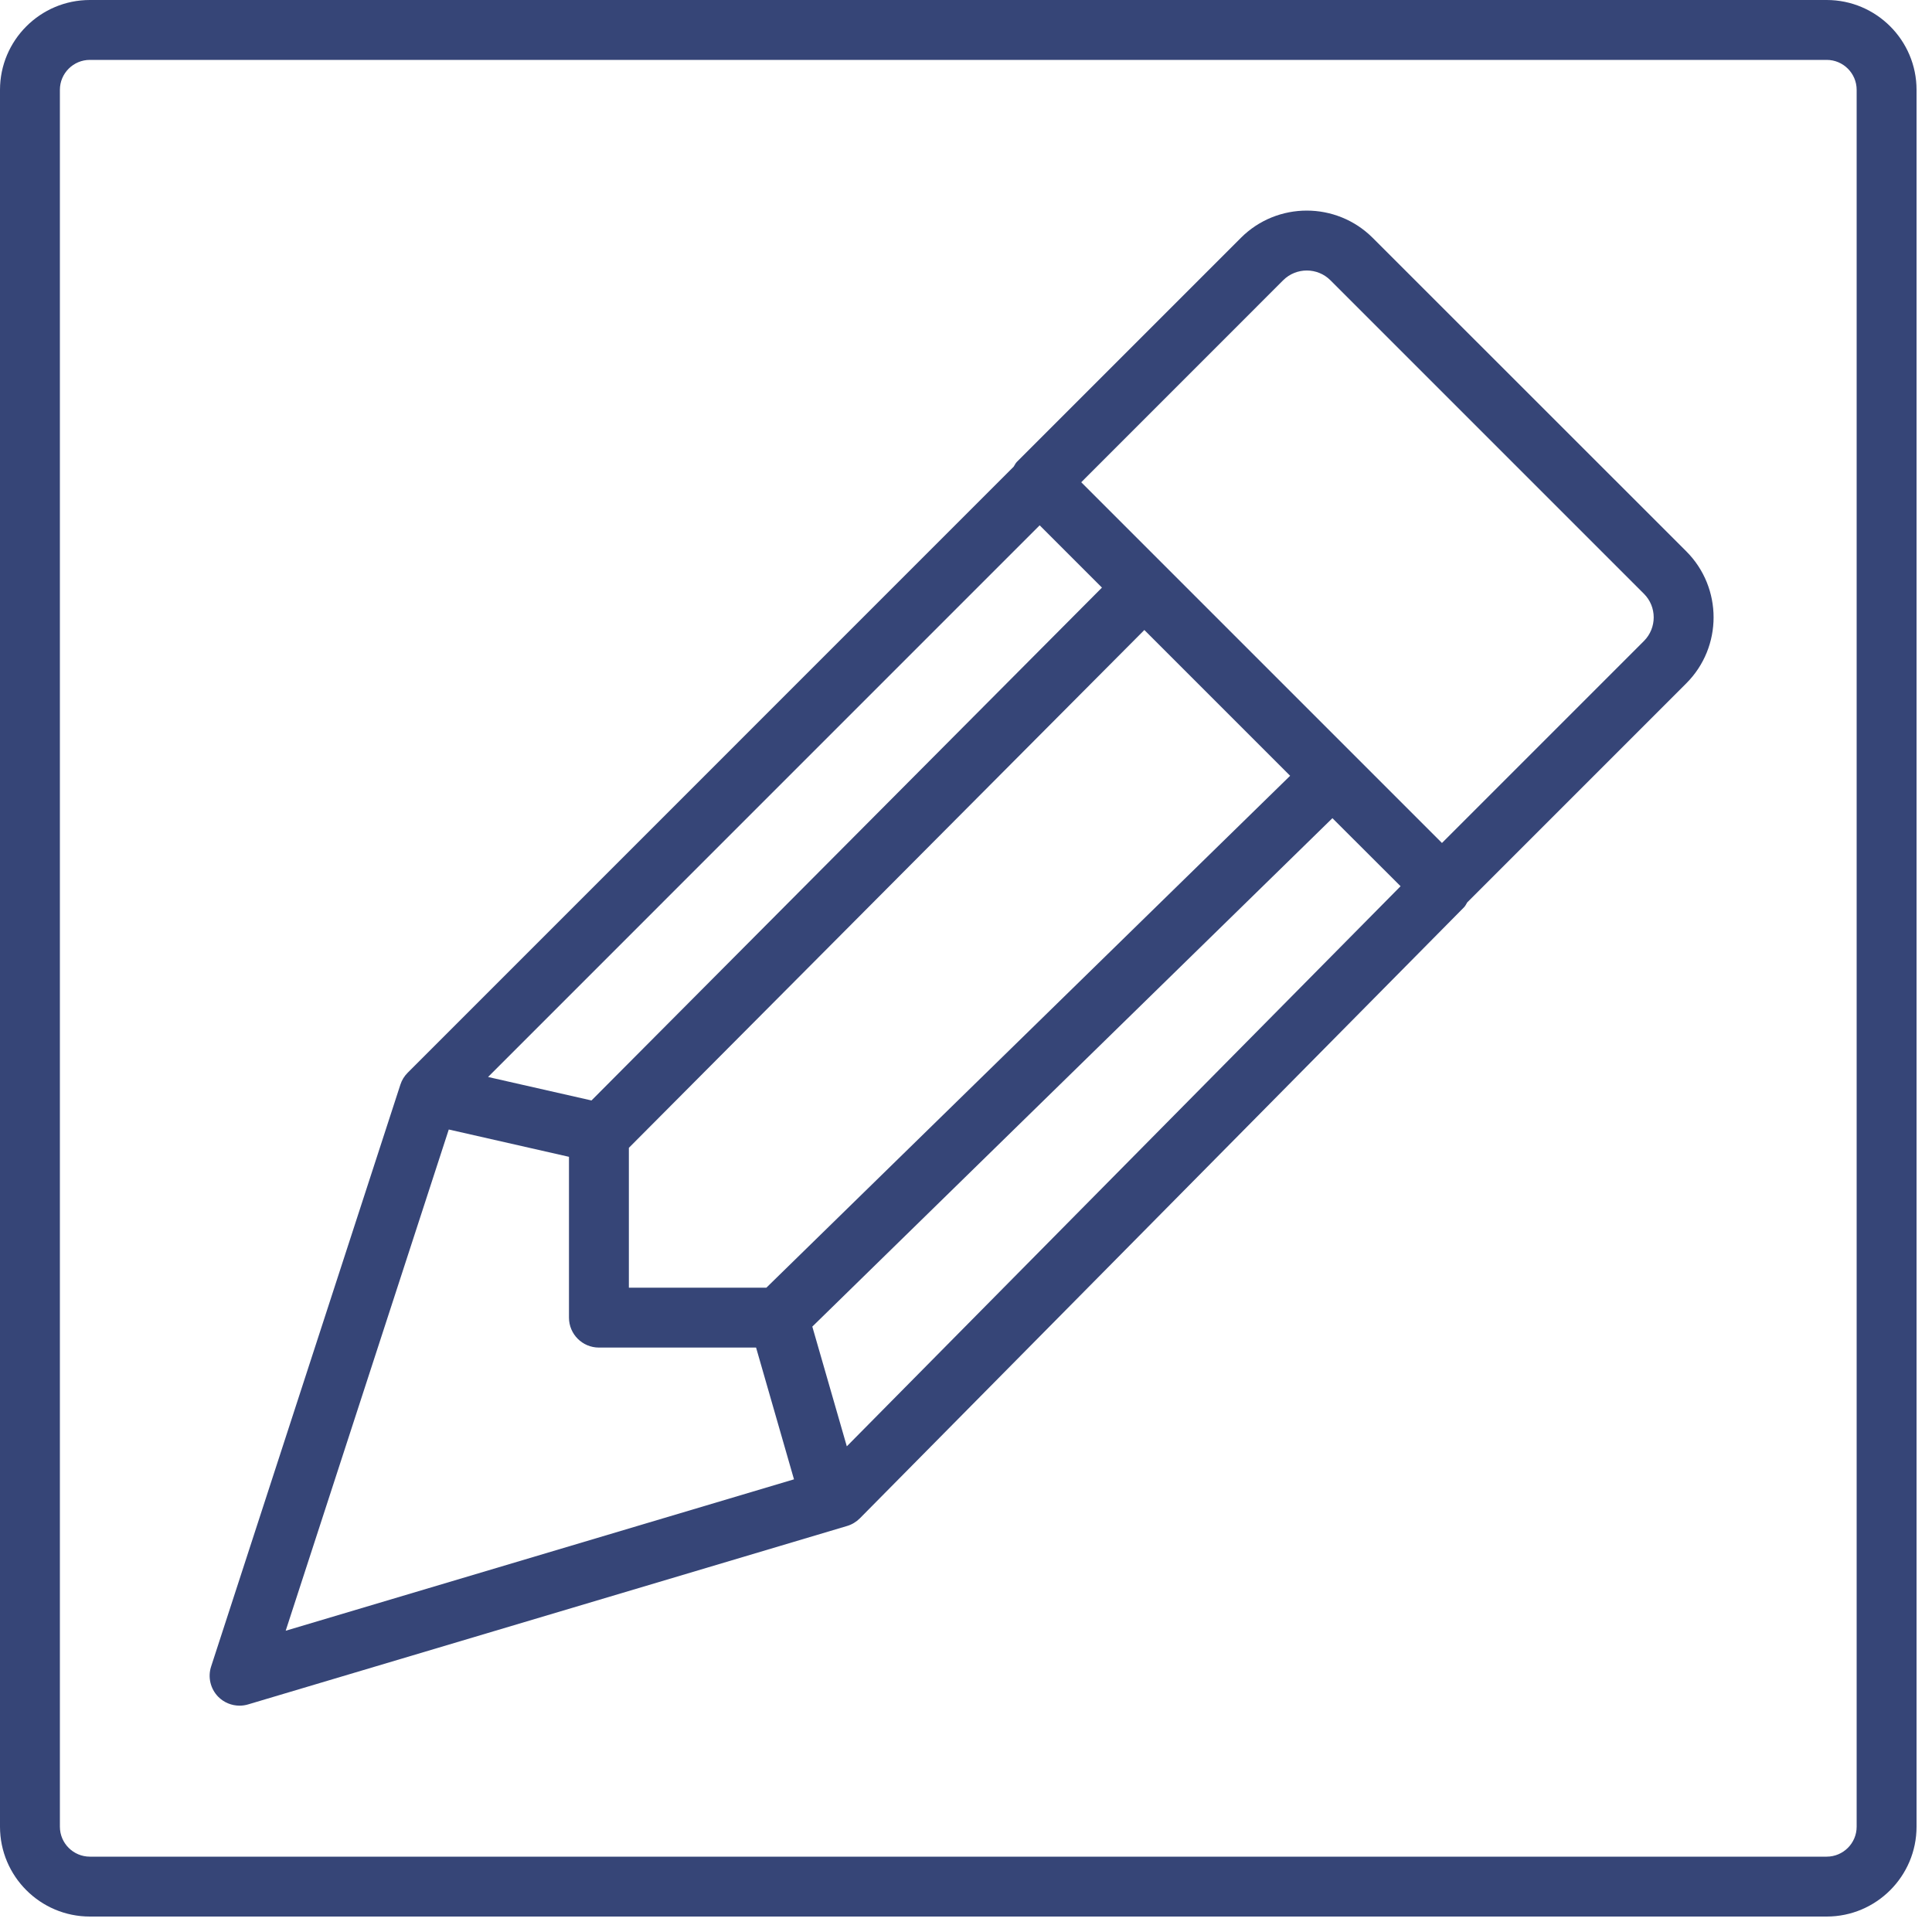 <?xml version="1.0" encoding="utf-8"?><!DOCTYPE svg PUBLIC "-//W3C//DTD SVG 1.1//EN" "http://www.w3.org/Graphics/SVG/1.1/DTD/svg11.dtd"><svg version="1.1" xmlns="http://www.w3.org/2000/svg" xmlns:xlink="http://www.w3.org/1999/xlink" width="60" height="60" viewBox="0 0 32 32" data-code="57372" data-tags="edit,pencil,write,blog"><g fill="#364577" transform="scale(0.031 0.031)"><path d="M48 1024h928c26.464 0 48-21.536 48-48v-928c0-26.464-21.536-48-48-48h-928c-26.464 0-48 21.536-48 48v928c0 26.464 21.536 48 48 48zM32 48c0-8.832 7.2-16 16-16h928c8.8 0 16 7.168 16 16v928c0 8.832-7.2 16-16 16h-928c-8.8 0-16-7.168-16-16v-928zM128 911.328c1.536 0 3.072-0.224 4.576-0.672l320-95.328c2.592-0.768 4.928-2.176 6.816-4.064l322.88-326.56c0.736-0.768 1.12-1.696 1.664-2.56l117.056-117.056c19.424-19.424 19.424-51.040 0-70.496l-167.552-167.488c-19.424-19.424-51.040-19.456-70.464 0l-119.648 119.648c-0.768 0.768-1.152 1.728-1.728 2.592l-323.776 323.808c-1.792 1.792-3.136 3.968-3.904 6.368l-101.12 310.88c-1.856 5.664-0.384 11.872 3.744 16.128 3.040 3.104 7.2 4.8 11.456 4.8zM555.488 280.672l33.28 33.28-272.736 274.016-55.264-12.544 294.72-294.752zM336 613.28l275.424-276.672 77.888 77.888-279.84 273.504h-73.472v-74.72zM748.32 473.504l-295.872 299.264-18.432-63.968 277.888-271.648 36.416 36.352zM239.776 603.488l64.224 14.592v85.92c0 8.832 7.168 16 16 16h83.968l20.256 70.4-271.584 80.896 87.136-267.808zM685.6 149.728c6.976-6.944 18.304-6.912 25.216 0l167.52 167.52c6.976 6.944 6.976 18.272 0 25.248l-107.904 107.904-192.736-192.736 107.904-107.936z" /></g></svg>